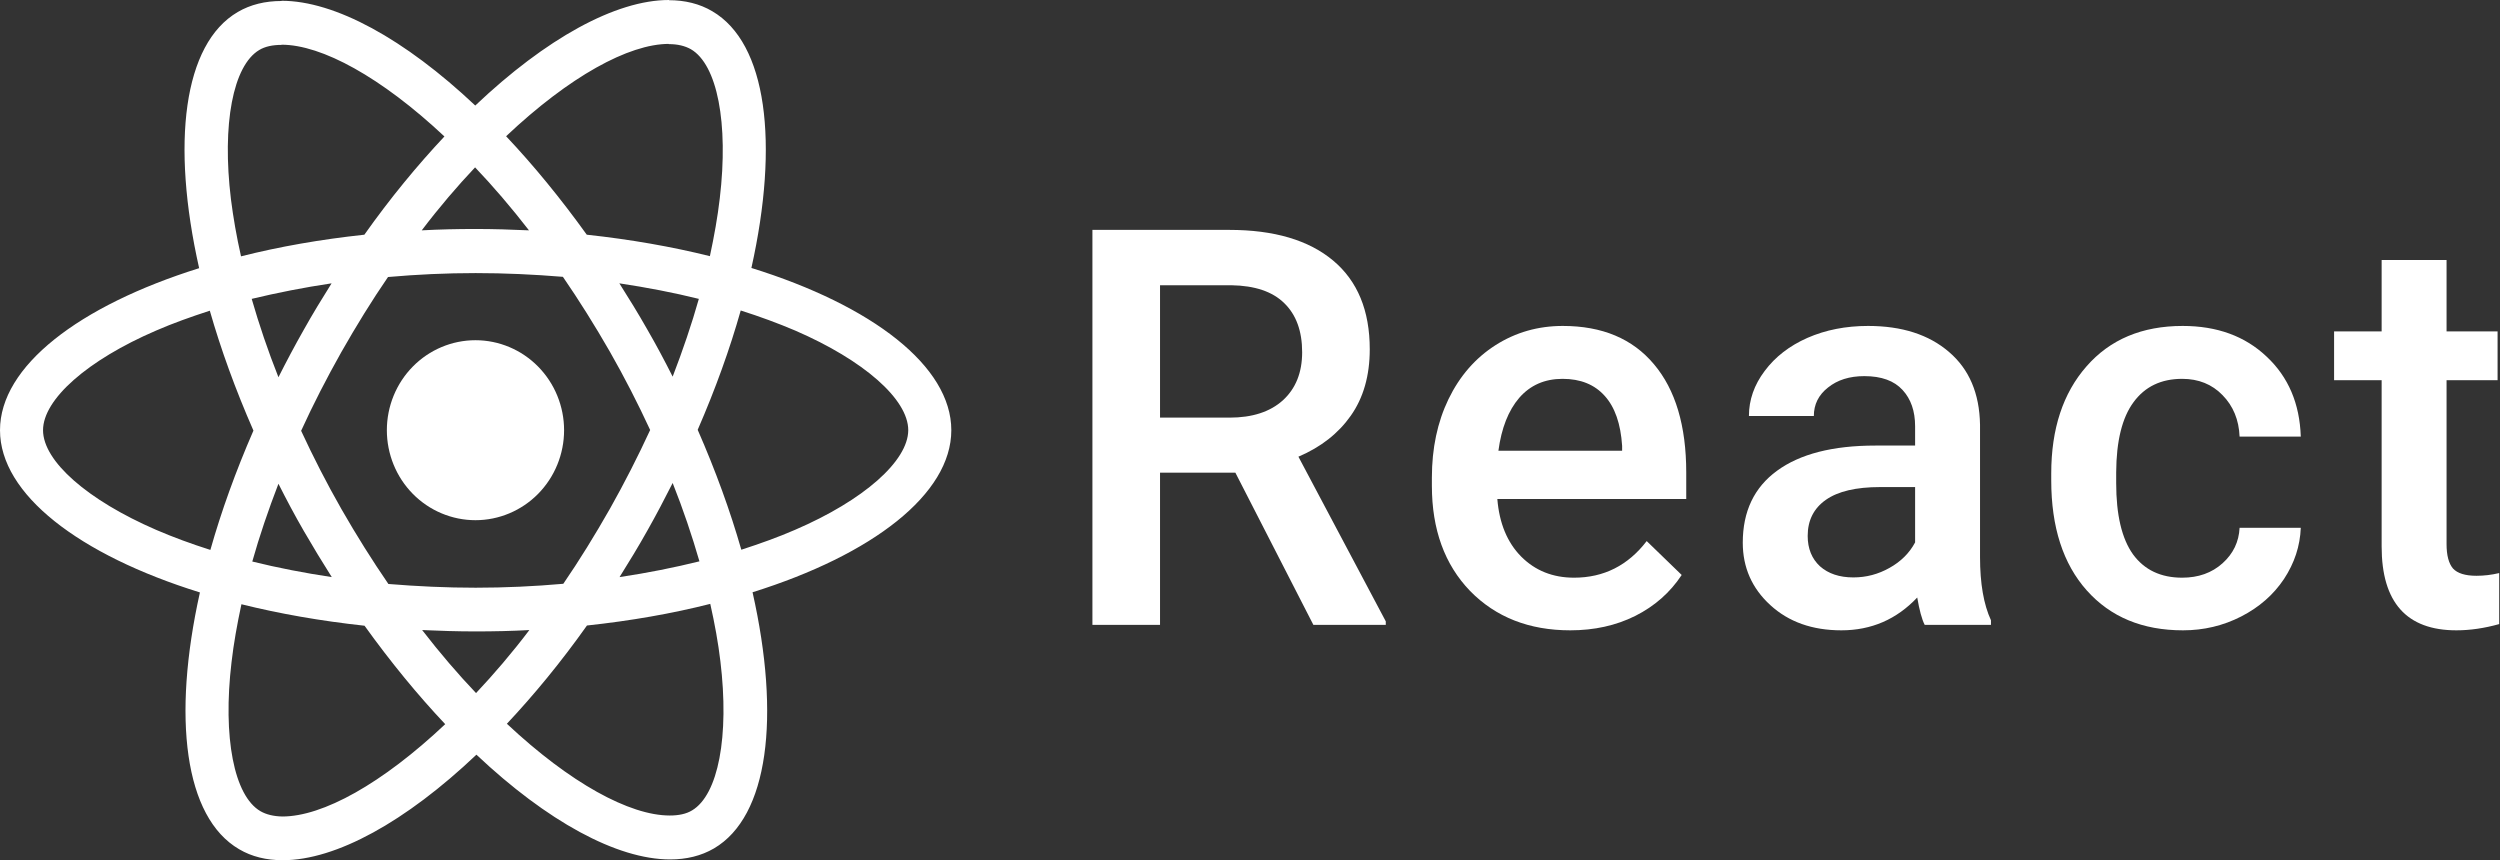 <svg width="93" height="32" viewBox="0 0 93 32" fill="none" xmlns="http://www.w3.org/2000/svg">
<rect x="0" y="0" width="93" height="32" fill="#333333" stroke="none"/>
<path d="M35.389 16.004C35.389 13.623 32.453 11.367 27.952 9.968C28.991 5.31 28.529 1.604 26.495 0.417C26.026 0.139 25.478 0.007 24.879 0.007V1.641C25.211 1.641 25.478 1.707 25.701 1.831C26.682 2.402 27.108 4.578 26.776 7.376C26.697 8.064 26.567 8.789 26.408 9.529C24.994 9.177 23.451 8.906 21.828 8.731C20.854 7.376 19.844 6.145 18.827 5.068C21.178 2.849 23.386 1.633 24.886 1.633V0C22.902 0 20.306 1.436 17.68 3.926C15.054 1.45 12.457 0.029 10.474 0.029V1.663C11.967 1.663 14.181 2.871 16.533 5.076C15.523 6.152 14.513 7.376 13.554 8.731C11.924 8.906 10.38 9.177 8.966 9.536C8.8 8.804 8.678 8.093 8.591 7.412C8.252 4.614 8.67 2.439 9.644 1.86C9.861 1.729 10.142 1.67 10.474 1.67V0.037C9.868 0.037 9.32 0.168 8.844 0.447C6.817 1.633 6.362 5.332 7.408 9.976C2.921 11.382 0 13.631 0 16.004C0 18.384 2.936 20.64 7.437 22.039C6.398 26.697 6.86 30.403 8.894 31.59C9.363 31.868 9.911 32 10.517 32C12.501 32 15.098 30.564 17.723 28.074C20.349 30.55 22.946 31.971 24.929 31.971C25.535 31.971 26.084 31.839 26.56 31.561C28.587 30.374 29.041 26.675 27.995 22.032C32.467 20.633 35.389 18.377 35.389 16.004ZM25.997 11.118C25.73 12.063 25.398 13.037 25.023 14.011C24.727 13.425 24.417 12.839 24.078 12.254C23.746 11.668 23.393 11.096 23.04 10.54C24.064 10.694 25.052 10.884 25.997 11.118ZM22.693 18.919C22.131 19.907 21.553 20.845 20.955 21.717C19.88 21.812 18.791 21.863 17.694 21.863C16.605 21.863 15.516 21.812 14.448 21.724C13.85 20.852 13.265 19.922 12.703 18.941C12.155 17.981 11.657 17.007 11.202 16.026C11.65 15.044 12.155 14.063 12.695 13.103C13.258 12.114 13.835 11.177 14.434 10.305C15.509 10.21 16.598 10.159 17.694 10.159C18.784 10.159 19.873 10.21 20.94 10.298C21.539 11.17 22.123 12.1 22.686 13.081C23.234 14.041 23.732 15.015 24.186 15.996C23.732 16.978 23.234 17.959 22.693 18.919ZM25.023 17.967C25.413 18.948 25.744 19.93 26.019 20.882C25.074 21.116 24.078 21.314 23.047 21.468C23.4 20.904 23.754 20.325 24.085 19.732C24.417 19.146 24.727 18.552 25.023 17.967ZM17.709 25.782C17.038 25.078 16.367 24.295 15.704 23.438C16.353 23.467 17.016 23.489 17.687 23.489C18.365 23.489 19.036 23.474 19.692 23.438C19.043 24.295 18.372 25.078 17.709 25.782ZM12.342 21.468C11.318 21.314 10.329 21.123 9.385 20.889C9.651 19.944 9.983 18.97 10.358 17.996C10.654 18.582 10.964 19.168 11.303 19.754C11.642 20.34 11.989 20.911 12.342 21.468ZM17.673 6.226C18.344 6.929 19.014 7.713 19.678 8.569C19.029 8.54 18.365 8.518 17.694 8.518C17.016 8.518 16.346 8.533 15.689 8.569C16.338 7.713 17.009 6.929 17.673 6.226ZM12.335 10.54C11.981 11.104 11.628 11.682 11.296 12.276C10.964 12.861 10.654 13.447 10.358 14.033C9.969 13.052 9.637 12.07 9.363 11.118C10.308 10.891 11.303 10.694 12.335 10.54ZM5.807 19.71C3.253 18.604 1.601 17.154 1.601 16.004C1.601 14.854 3.253 13.396 5.807 12.297C6.427 12.027 7.105 11.785 7.805 11.558C8.216 12.993 8.757 14.488 9.428 16.018C8.764 17.542 8.23 19.029 7.826 20.457C7.112 20.23 6.434 19.981 5.807 19.71ZM9.688 30.176C8.707 29.605 8.281 27.43 8.613 24.632C8.692 23.943 8.822 23.218 8.981 22.478C10.394 22.83 11.938 23.101 13.561 23.277C14.535 24.632 15.545 25.862 16.562 26.939C14.21 29.158 12.003 30.374 10.503 30.374C10.178 30.367 9.904 30.301 9.688 30.176ZM26.798 24.595C27.137 27.393 26.718 29.568 25.744 30.147C25.528 30.279 25.247 30.337 24.915 30.337C23.422 30.337 21.207 29.129 18.856 26.924C19.866 25.848 20.875 24.624 21.835 23.269C23.465 23.094 25.009 22.823 26.422 22.464C26.588 23.203 26.718 23.914 26.798 24.595ZM29.575 19.71C28.954 19.981 28.276 20.223 27.577 20.45C27.166 19.014 26.625 17.52 25.954 15.989C26.617 14.466 27.151 12.979 27.555 11.55C28.269 11.777 28.947 12.027 29.582 12.297C32.136 13.403 33.787 14.854 33.787 16.004C33.78 17.154 32.128 18.611 29.575 19.71Z" fill="white"/>
<path d="M20.984 16.004C20.984 16.892 20.636 17.743 20.018 18.371C19.4 18.998 18.561 19.351 17.687 19.351C16.813 19.351 15.974 18.998 15.356 18.371C14.738 17.743 14.391 16.892 14.391 16.004C14.391 15.116 14.738 14.265 15.356 13.637C15.974 13.009 16.813 12.656 17.687 12.656C18.561 12.656 19.4 13.009 20.018 13.637C20.636 14.265 20.984 15.116 20.984 16.004Z" fill="white"/>
<path d="M45.956 17.584H43.153V23.246H40.638V8.552H45.727C47.397 8.552 48.685 8.933 49.593 9.693C50.501 10.453 50.955 11.553 50.955 12.993C50.955 13.975 50.719 14.799 50.249 15.465C49.785 16.125 49.136 16.633 48.301 16.989L51.551 23.115V23.246H48.858L45.956 17.584ZM43.153 15.536H45.737C46.585 15.536 47.248 15.321 47.725 14.89C48.202 14.453 48.44 13.857 48.44 13.104C48.44 12.317 48.218 11.708 47.774 11.277C47.337 10.847 46.681 10.625 45.806 10.611H43.153V15.536Z" fill="white"/>
<path d="M58.415 23.448C56.884 23.448 55.642 22.96 54.688 21.985C53.74 21.002 53.266 19.697 53.266 18.069V17.766C53.266 16.676 53.472 15.704 53.883 14.85C54.3 13.989 54.883 13.319 55.632 12.841C56.381 12.364 57.215 12.125 58.136 12.125C59.601 12.125 60.73 12.599 61.526 13.548C62.327 14.496 62.728 15.839 62.728 17.575V18.564H55.701C55.774 19.465 56.069 20.178 56.586 20.703C57.109 21.228 57.765 21.49 58.554 21.49C59.66 21.49 60.561 21.036 61.257 20.128L62.559 21.389C62.129 22.042 61.552 22.55 60.83 22.913C60.114 23.27 59.309 23.448 58.415 23.448ZM58.127 14.093C57.464 14.093 56.927 14.328 56.516 14.799C56.112 15.27 55.854 15.926 55.741 16.767H60.343V16.585C60.29 15.765 60.074 15.146 59.697 14.729C59.319 14.305 58.796 14.093 58.127 14.093Z" fill="white"/>
<path d="M71.599 23.246C71.493 23.037 71.401 22.698 71.321 22.227C70.553 23.041 69.612 23.448 68.499 23.448C67.418 23.448 66.537 23.135 65.855 22.509C65.172 21.884 64.831 21.11 64.831 20.188C64.831 19.024 65.255 18.133 66.103 17.514C66.958 16.888 68.177 16.575 69.761 16.575H71.242V15.859C71.242 15.294 71.086 14.843 70.775 14.507C70.463 14.164 69.989 13.992 69.353 13.992C68.803 13.992 68.353 14.133 68.002 14.416C67.65 14.692 67.475 15.045 67.475 15.475H65.06C65.06 14.877 65.255 14.318 65.646 13.8C66.037 13.275 66.567 12.865 67.236 12.569C67.912 12.273 68.664 12.125 69.492 12.125C70.751 12.125 71.755 12.448 72.504 13.094C73.253 13.733 73.637 14.634 73.657 15.798V20.723C73.657 21.705 73.793 22.489 74.064 23.074V23.246H71.599ZM68.946 21.48C69.423 21.48 69.87 21.362 70.287 21.127C70.712 20.891 71.03 20.575 71.242 20.178V18.119H69.94C69.045 18.119 68.373 18.277 67.922 18.594C67.472 18.91 67.246 19.357 67.246 19.936C67.246 20.407 67.399 20.784 67.703 21.066C68.015 21.342 68.429 21.48 68.946 21.48Z" fill="white"/>
<path d="M81.176 21.49C81.779 21.49 82.28 21.312 82.677 20.955C83.075 20.599 83.287 20.158 83.313 19.633H85.589C85.563 20.313 85.354 20.948 84.963 21.541C84.572 22.126 84.042 22.59 83.373 22.933C82.704 23.276 81.981 23.448 81.206 23.448C79.702 23.448 78.51 22.953 77.628 21.964C76.747 20.975 76.306 19.61 76.306 17.867V17.615C76.306 15.953 76.744 14.624 77.618 13.629C78.493 12.626 79.686 12.125 81.196 12.125C82.475 12.125 83.515 12.505 84.317 13.265C85.125 14.019 85.549 15.011 85.589 16.242H83.313C83.287 15.617 83.075 15.102 82.677 14.698C82.286 14.295 81.786 14.093 81.176 14.093C80.394 14.093 79.792 14.382 79.368 14.961C78.944 15.533 78.728 16.404 78.722 17.575V17.968C78.722 19.152 78.93 20.037 79.348 20.622C79.772 21.201 80.381 21.49 81.176 21.49Z" fill="white"/>
<path d="M91.012 9.673V12.327H92.91V14.143H91.012V20.239C91.012 20.656 91.091 20.958 91.25 21.147C91.416 21.328 91.707 21.419 92.125 21.419C92.403 21.419 92.685 21.386 92.97 21.318V23.216C92.42 23.37 91.89 23.448 91.379 23.448C89.524 23.448 88.597 22.408 88.597 20.329V14.143H86.828V12.327H88.597V9.673H91.012Z" fill="white"/>
</svg>
